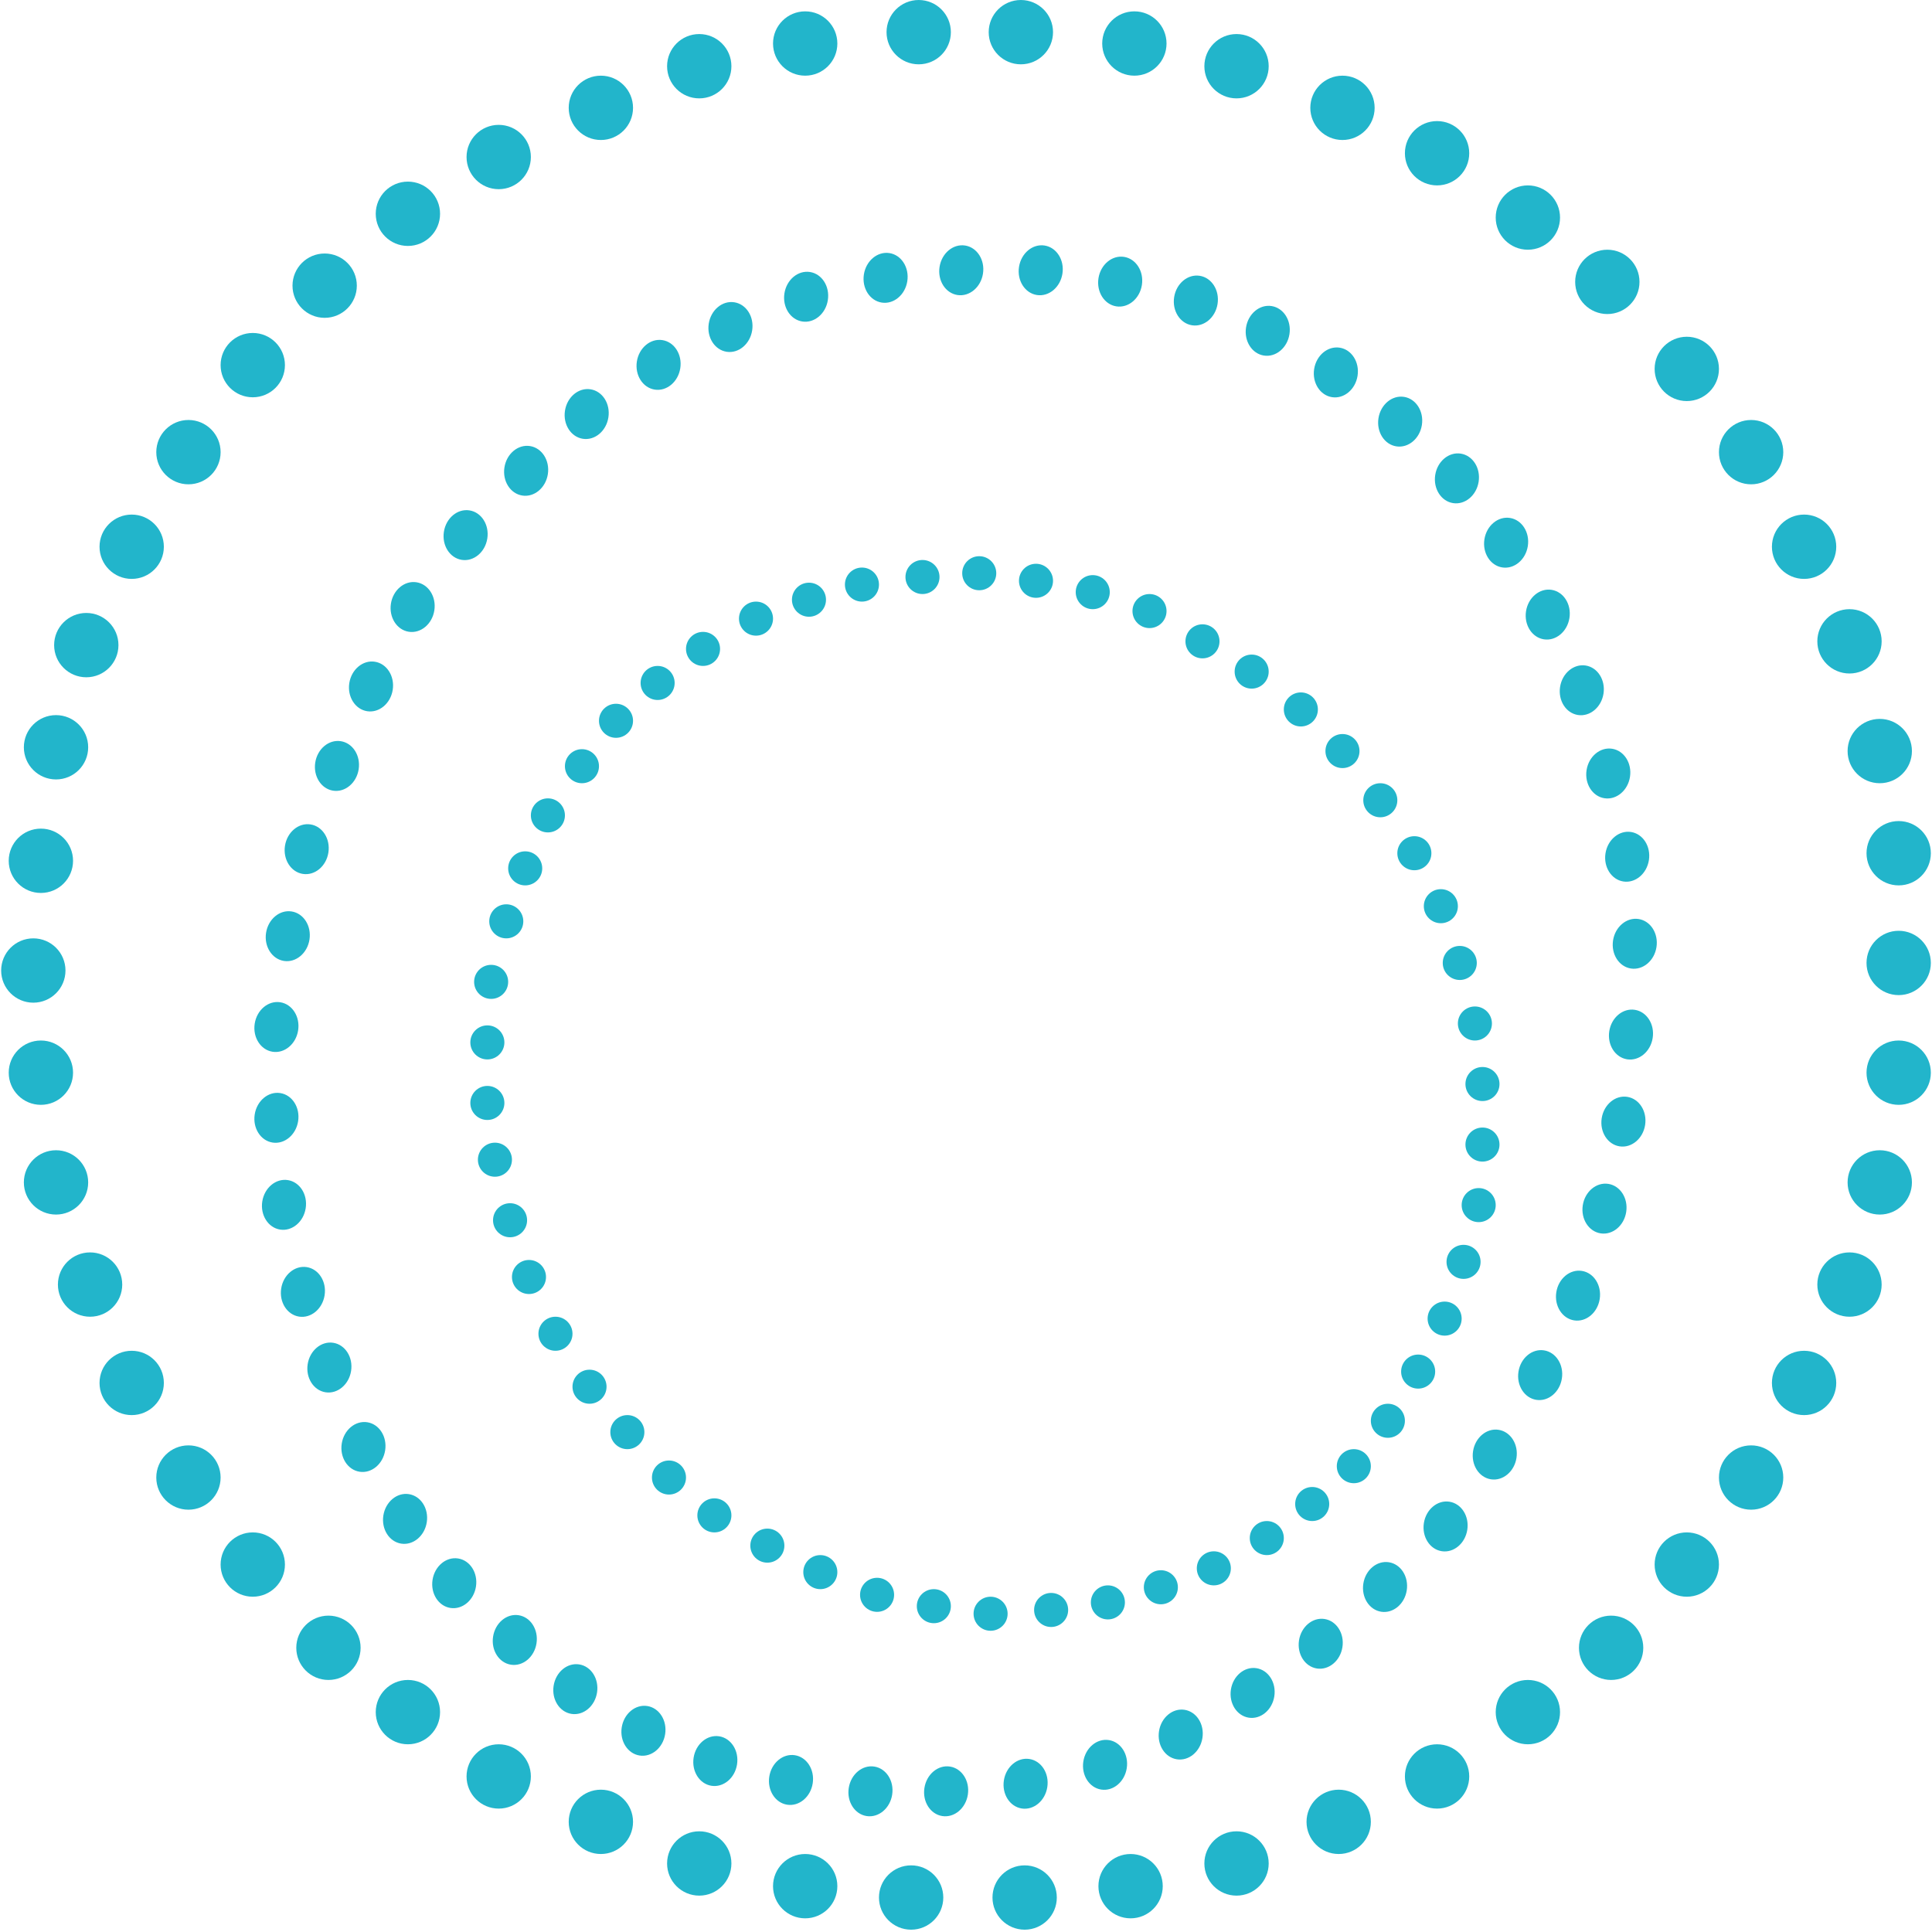 <svg width="509" height="509" viewBox="0 0 509 509" fill="none" xmlns="http://www.w3.org/2000/svg">
<path d="M399.527 384.1C398.97 387.702 395.957 390.225 392.798 389.736C389.639 389.247 387.53 385.931 388.087 382.33C388.645 378.729 391.658 376.206 394.817 376.695C397.976 377.184 400.085 380.499 399.527 384.1Z" fill="#22B5CB"/>
<path d="M411.489 363.167C410.932 366.768 407.919 369.291 404.76 368.802C401.601 368.313 399.492 364.997 400.05 361.396C400.607 357.795 403.62 355.272 406.779 355.761C409.938 356.25 412.047 359.566 411.489 363.167Z" fill="#22B5CB"/>
<path d="M421.458 342.233C420.9 345.834 417.888 348.357 414.729 347.868C411.57 347.379 409.461 344.064 410.018 340.462C410.575 336.861 413.588 334.338 416.747 334.827C419.906 335.316 422.015 338.632 421.458 342.233Z" fill="#22B5CB"/>
<path d="M428.436 319.306C427.878 322.907 424.865 325.43 421.706 324.941C418.547 324.452 416.438 321.136 416.996 317.535C417.553 313.934 420.566 311.411 423.725 311.9C426.884 312.389 428.993 315.705 428.436 319.306Z" fill="#22B5CB"/>
<path d="M433.42 296.378C432.862 299.98 429.85 302.503 426.691 302.014C423.532 301.525 421.423 298.209 421.98 294.608C422.537 291.007 425.55 288.484 428.709 288.973C431.868 289.461 433.977 292.777 433.42 296.378Z" fill="#22B5CB"/>
<path d="M435.413 273.451C434.856 277.052 431.843 279.575 428.684 279.086C425.525 278.597 423.416 275.282 423.974 271.68C424.531 268.079 427.544 265.556 430.703 266.045C433.862 266.534 435.971 269.85 435.413 273.451Z" fill="#22B5CB"/>
<path d="M436.41 249.527C435.853 253.128 432.84 255.651 429.681 255.162C426.522 254.673 424.413 251.357 424.971 247.756C425.528 244.155 428.541 241.632 431.7 242.121C434.859 242.61 436.968 245.926 436.41 249.527Z" fill="#22B5CB"/>
<path d="M434.417 226.6C433.859 230.201 430.847 232.724 427.688 232.235C424.529 231.746 422.42 228.43 422.977 224.829C423.534 221.228 426.547 218.705 429.706 219.194C432.865 219.683 434.974 222.998 434.417 226.6Z" fill="#22B5CB"/>
<path d="M429.432 204.669C428.875 208.27 425.862 210.793 422.703 210.304C419.544 209.815 417.435 206.499 417.993 202.898C418.55 199.297 421.563 196.774 424.722 197.263C427.881 197.752 429.99 201.068 429.432 204.669Z" fill="#22B5CB"/>
<path d="M422.455 182.738C421.897 186.34 418.884 188.863 415.725 188.374C412.566 187.885 410.457 184.569 411.015 180.968C411.572 177.367 414.585 174.844 417.744 175.333C420.903 175.822 423.012 179.137 422.455 182.738Z" fill="#22B5CB"/>
<path d="M413.483 162.802C412.926 166.403 409.913 168.926 406.754 168.437C403.595 167.948 401.486 164.632 402.043 161.031C402.601 157.43 405.613 154.907 408.772 155.396C411.931 155.885 414.04 159.2 413.483 162.802Z" fill="#22B5CB"/>
<path d="M402.518 143.862C401.96 147.463 398.948 149.986 395.789 149.497C392.63 149.008 390.521 145.692 391.078 142.091C391.635 138.49 394.648 135.967 397.807 136.456C400.966 136.945 403.075 140.26 402.518 143.862Z" fill="#22B5CB"/>
<path d="M389.559 126.915C389.001 130.517 385.989 133.04 382.83 132.551C379.671 132.062 377.562 128.746 378.119 125.145C378.676 121.543 381.689 119.021 384.848 119.509C388.007 119.998 390.116 123.314 389.559 126.915Z" fill="#22B5CB"/>
<path d="M374.606 111.963C374.049 115.564 371.036 118.087 367.877 117.598C364.718 117.109 362.609 113.793 363.166 110.192C363.724 106.591 366.737 104.068 369.896 104.557C373.055 105.046 375.164 108.362 374.606 111.963Z" fill="#22B5CB"/>
<path d="M357.66 99.004C357.102 102.605 354.09 105.128 350.931 104.639C347.772 104.15 345.663 100.834 346.22 97.233C346.778 93.632 349.79 91.109 352.949 91.598C356.108 92.087 358.217 95.403 357.66 99.004Z" fill="#22B5CB"/>
<path d="M339.717 88.039C339.159 91.64 336.147 94.163 332.988 93.674C329.829 93.185 327.72 89.869 328.277 86.268C328.834 82.667 331.847 80.144 335.006 80.633C338.165 81.122 340.274 84.437 339.717 88.039Z" fill="#22B5CB"/>
<path d="M320.777 80.064C320.219 83.665 317.207 86.188 314.048 85.699C310.889 85.21 308.78 81.894 309.337 78.293C309.894 74.692 312.907 72.169 316.066 72.658C319.225 73.147 321.334 76.463 320.777 80.064Z" fill="#22B5CB"/>
<path d="M300.84 75.08C300.282 78.681 297.27 81.204 294.111 80.715C290.952 80.226 288.843 76.91 289.4 73.309C289.958 69.708 292.97 67.185 296.129 67.674C299.288 68.163 301.397 71.478 300.84 75.08Z" fill="#22B5CB"/>
<path d="M279.906 72.089C279.349 75.69 276.336 78.213 273.177 77.724C270.018 77.235 267.909 73.92 268.466 70.318C269.024 66.717 272.037 64.194 275.196 64.683C278.355 65.172 280.464 68.488 279.906 72.089Z" fill="#22B5CB"/>
<path d="M258.973 72.089C258.415 75.69 255.402 78.213 252.243 77.724C249.084 77.235 246.975 73.92 247.533 70.318C248.09 66.717 251.103 64.194 254.262 64.683C257.421 65.172 259.53 68.488 258.973 72.089Z" fill="#22B5CB"/>
<path d="M239.036 74.083C238.478 77.684 235.466 80.207 232.307 79.718C229.148 79.229 227.039 75.913 227.596 72.312C228.153 68.711 231.166 66.188 234.325 66.677C237.484 67.166 239.593 70.482 239.036 74.083Z" fill="#22B5CB"/>
<path d="M218.102 79.067C217.545 82.668 214.532 85.191 211.373 84.702C208.214 84.213 206.105 80.897 206.662 77.296C207.22 73.695 210.232 71.172 213.391 71.661C216.55 72.15 218.659 75.466 218.102 79.067Z" fill="#22B5CB"/>
<path d="M198.165 87.042C197.608 90.643 194.595 93.166 191.436 92.677C188.277 92.188 186.168 88.872 186.726 85.271C187.283 81.67 190.296 79.147 193.455 79.636C196.614 80.125 198.723 83.441 198.165 87.042Z" fill="#22B5CB"/>
<path d="M179.225 97.01C178.668 100.611 175.655 103.134 172.496 102.645C169.337 102.156 167.228 98.841 167.786 95.239C168.343 91.638 171.356 89.115 174.515 89.604C177.674 90.093 179.783 93.409 179.225 97.01Z" fill="#22B5CB"/>
<path d="M160.285 109.969C159.728 113.57 156.715 116.093 153.556 115.604C150.397 115.115 148.288 111.8 148.846 108.198C149.403 104.597 152.416 102.074 155.575 102.563C158.734 103.052 160.843 106.368 160.285 109.969Z" fill="#22B5CB"/>
<path d="M144.336 124.922C143.778 128.523 140.766 131.046 137.607 130.557C134.448 130.068 132.339 126.752 132.896 123.151C133.453 119.55 136.466 117.027 139.625 117.516C142.784 118.005 144.893 121.32 144.336 124.922Z" fill="#22B5CB"/>
<path d="M128.386 141.868C127.829 145.469 124.816 147.992 121.657 147.503C118.498 147.014 116.389 143.698 116.947 140.097C117.504 136.496 120.517 133.973 123.676 134.462C126.835 134.951 128.944 138.267 128.386 141.868Z" fill="#22B5CB"/>
<path d="M114.431 160.808C113.873 164.409 110.86 166.932 107.701 166.443C104.542 165.954 102.433 162.638 102.991 159.037C103.548 155.436 106.561 152.913 109.72 153.402C112.879 153.891 114.988 157.207 114.431 160.808Z" fill="#22B5CB"/>
<path d="M103.465 181.742C102.908 185.343 99.895 187.866 96.736 187.377C93.577 186.888 91.468 183.572 92.026 179.971C92.583 176.37 95.596 173.847 98.755 174.336C101.914 174.825 104.023 178.14 103.465 181.742Z" fill="#22B5CB"/>
<path d="M94.494 202.675C93.936 206.277 90.924 208.8 87.765 208.311C84.606 207.822 82.497 204.506 83.054 200.905C83.611 197.303 86.624 194.78 89.783 195.269C92.942 195.758 95.051 199.074 94.494 202.675Z" fill="#22B5CB"/>
<path d="M86.519 224.606C85.962 228.207 82.949 230.73 79.79 230.241C76.631 229.752 74.522 226.436 75.079 222.835C75.637 219.234 78.649 216.711 81.808 217.2C84.967 217.689 87.076 221.005 86.519 224.606Z" fill="#22B5CB"/>
<path d="M81.535 247.533C80.977 251.134 77.965 253.657 74.806 253.168C71.647 252.679 69.538 249.364 70.095 245.762C70.653 242.161 73.665 239.638 76.824 240.127C79.983 240.616 82.092 243.932 81.535 247.533Z" fill="#22B5CB"/>
<path d="M78.544 271.457C77.987 275.059 74.974 277.582 71.815 277.093C68.656 276.604 66.547 273.288 67.105 269.687C67.662 266.085 70.675 263.563 73.834 264.051C76.993 264.54 79.102 267.856 78.544 271.457Z" fill="#22B5CB"/>
<path d="M78.544 295.382C77.987 298.983 74.974 301.506 71.815 301.017C68.656 300.528 66.547 297.212 67.105 293.611C67.662 290.01 70.675 287.487 73.834 287.976C76.993 288.465 79.102 291.78 78.544 295.382Z" fill="#22B5CB"/>
<path d="M80.538 318.309C79.981 321.91 76.968 324.433 73.809 323.944C70.65 323.455 68.541 320.139 69.098 316.538C69.656 312.937 72.668 310.414 75.827 310.903C78.986 311.392 81.095 314.708 80.538 318.309Z" fill="#22B5CB"/>
<path d="M85.522 341.236C84.965 344.837 81.952 347.36 78.793 346.872C75.634 346.383 73.525 343.067 74.082 339.466C74.64 335.864 77.653 333.341 80.812 333.83C83.971 334.319 86.08 337.635 85.522 341.236Z" fill="#22B5CB"/>
<path d="M92.5 361.173C91.943 364.774 88.93 367.297 85.771 366.808C82.612 366.319 80.503 363.004 81.06 359.402C81.618 355.801 84.63 353.278 87.79 353.767C90.948 354.256 93.057 357.572 92.5 361.173Z" fill="#22B5CB"/>
<path d="M101.472 382.107C100.914 385.708 97.901 388.231 94.742 387.742C91.584 387.253 89.475 383.937 90.032 380.336C90.589 376.735 93.602 374.212 96.761 374.701C99.92 375.19 102.029 378.506 101.472 382.107Z" fill="#22B5CB"/>
<path d="M112.437 401.047C111.879 404.648 108.867 407.171 105.708 406.682C102.549 406.193 100.44 402.877 100.997 399.276C101.555 395.675 104.567 393.152 107.726 393.641C110.885 394.13 112.994 397.446 112.437 401.047Z" fill="#22B5CB"/>
<path d="M125.396 417.993C124.838 421.594 121.826 424.117 118.667 423.628C115.508 423.139 113.399 419.824 113.956 416.222C114.513 412.621 117.526 410.098 120.685 410.587C123.844 411.076 125.953 414.392 125.396 417.993Z" fill="#22B5CB"/>
<path d="M141.345 432.946C140.788 436.547 137.775 439.07 134.616 438.581C131.457 438.092 129.348 434.776 129.906 431.175C130.463 427.574 133.476 425.051 136.635 425.54C139.794 426.029 141.903 429.344 141.345 432.946Z" fill="#22B5CB"/>
<path d="M157.295 445.905C156.737 449.506 153.725 452.029 150.566 451.54C147.407 451.051 145.298 447.735 145.855 444.134C146.412 440.533 149.425 438.01 152.584 438.499C155.743 438.988 157.852 442.303 157.295 445.905Z" fill="#22B5CB"/>
<path d="M175.238 456.87C174.68 460.471 171.668 462.994 168.509 462.505C165.35 462.016 163.241 458.7 163.798 455.099C164.356 451.498 167.368 448.975 170.527 449.464C173.686 449.953 175.795 453.269 175.238 456.87Z" fill="#22B5CB"/>
<path d="M194.178 464.845C193.62 468.446 190.608 470.969 187.449 470.48C184.29 469.991 182.181 466.675 182.738 463.074C183.296 459.473 186.308 456.95 189.467 457.439C192.626 457.928 194.735 461.243 194.178 464.845Z" fill="#22B5CB"/>
<path d="M214.115 469.829C213.557 473.43 210.545 475.953 207.386 475.464C204.227 474.975 202.118 471.659 202.675 468.058C203.232 464.457 206.245 461.934 209.404 462.423C212.563 462.912 214.672 466.228 214.115 469.829Z" fill="#22B5CB"/>
<path d="M235.048 472.819C234.491 476.421 231.478 478.944 228.319 478.455C225.16 477.966 223.051 474.65 223.609 471.049C224.166 467.447 227.179 464.924 230.338 465.413C233.497 465.902 235.606 469.218 235.048 472.819Z" fill="#22B5CB"/>
<path d="M254.985 472.819C254.428 476.421 251.415 478.944 248.256 478.455C245.097 477.966 242.988 474.65 243.545 471.049C244.103 467.447 247.116 464.924 250.275 465.413C253.434 465.902 255.543 469.218 254.985 472.819Z" fill="#22B5CB"/>
<path d="M275.919 470.826C275.361 474.427 272.349 476.95 269.19 476.461C266.031 475.972 263.922 472.656 264.479 469.055C265.037 465.454 268.049 462.931 271.208 463.42C274.367 463.909 276.476 467.224 275.919 470.826Z" fill="#22B5CB"/>
<path d="M296.853 465.841C296.295 469.443 293.282 471.966 290.123 471.477C286.964 470.988 284.855 467.672 285.413 464.071C285.97 460.47 288.983 457.947 292.142 458.436C295.301 458.925 297.41 462.24 296.853 465.841Z" fill="#22B5CB"/>
<path d="M316.789 457.867C316.232 461.468 313.219 463.991 310.06 463.502C306.901 463.013 304.792 459.697 305.35 456.096C305.907 452.495 308.92 449.972 312.079 450.461C315.238 450.95 317.347 454.266 316.789 457.867Z" fill="#22B5CB"/>
<path d="M335.729 446.901C335.172 450.503 332.159 453.026 329 452.537C325.841 452.048 323.732 448.732 324.29 445.131C324.847 441.53 327.86 439.007 331.019 439.496C334.178 439.985 336.287 443.3 335.729 446.901Z" fill="#22B5CB"/>
<path d="M353.672 433.943C353.115 437.544 350.102 440.067 346.943 439.578C343.784 439.089 341.675 435.773 342.233 432.172C342.79 428.571 345.803 426.048 348.962 426.537C352.121 427.026 354.23 430.341 353.672 433.943Z" fill="#22B5CB"/>
<path d="M370.619 418.99C370.061 422.591 367.049 425.114 363.89 424.625C360.731 424.136 358.622 420.82 359.179 417.219C359.736 413.618 362.749 411.095 365.908 411.584C369.067 412.073 371.176 415.389 370.619 418.99Z" fill="#22B5CB"/>
<path d="M386.568 403.04C386.011 406.642 382.998 409.165 379.839 408.676C376.68 408.187 374.571 404.871 375.129 401.27C375.686 397.669 378.699 395.146 381.858 395.635C385.017 396.124 387.126 399.439 386.568 403.04Z" fill="#22B5CB"/>
<path d="M192.695 490.944C192.695 495.624 188.902 499.418 184.222 499.418C179.542 499.418 175.749 495.624 175.749 490.944C175.749 486.265 179.542 482.471 184.222 482.471C188.902 482.471 192.695 486.265 192.695 490.944Z" fill="#22B5CB"/>
<path d="M220.607 496.925C220.607 501.605 216.813 505.399 212.133 505.399C207.454 505.399 203.66 501.605 203.66 496.925C203.66 492.246 207.454 488.452 212.133 488.452C216.813 488.452 220.607 492.246 220.607 496.925Z" fill="#22B5CB"/>
<path d="M248.518 499.916C248.518 504.596 244.725 508.389 240.045 508.389C235.365 508.389 231.572 504.596 231.572 499.916C231.572 495.236 235.365 491.443 240.045 491.443C244.725 491.443 248.518 495.236 248.518 499.916Z" fill="#22B5CB"/>
<path d="M278.423 499.916C278.423 504.596 274.63 508.389 269.95 508.389C265.271 508.389 261.477 504.596 261.477 499.916C261.477 495.236 265.271 491.443 269.95 491.443C274.63 491.443 278.423 495.236 278.423 499.916Z" fill="#22B5CB"/>
<path d="M306.335 496.925C306.335 501.605 302.541 505.399 297.862 505.399C293.182 505.399 289.389 501.605 289.389 496.925C289.389 492.246 293.182 488.452 297.862 488.452C302.541 488.452 306.335 492.246 306.335 496.925Z" fill="#22B5CB"/>
<path d="M334.247 490.944C334.247 495.624 330.453 499.418 325.773 499.418C321.094 499.418 317.3 495.624 317.3 490.944C317.3 486.265 321.094 482.471 325.773 482.471C330.453 482.471 334.247 486.265 334.247 490.944Z" fill="#22B5CB"/>
<path d="M361.161 479.979C361.161 484.659 357.368 488.452 352.688 488.452C348.009 488.452 344.215 484.659 344.215 479.979C344.215 475.3 348.009 471.506 352.688 471.506C357.368 471.506 361.161 475.3 361.161 479.979Z" fill="#22B5CB"/>
<path d="M387.079 468.017C387.079 472.697 383.286 476.49 378.606 476.49C373.926 476.49 370.133 472.697 370.133 468.017C370.133 463.337 373.926 459.544 378.606 459.544C383.286 459.544 387.079 463.337 387.079 468.017Z" fill="#22B5CB"/>
<path d="M411.003 451.071C411.003 455.75 407.21 459.544 402.53 459.544C397.851 459.544 394.057 455.75 394.057 451.071C394.057 446.391 397.851 442.598 402.53 442.598C407.21 442.598 411.003 446.391 411.003 451.071Z" fill="#22B5CB"/>
<path d="M432.934 434.124C432.934 438.804 429.14 442.598 424.461 442.598C419.781 442.598 415.988 438.804 415.988 434.124C415.988 429.445 419.781 425.651 424.461 425.651C429.14 425.651 432.934 429.445 432.934 434.124Z" fill="#22B5CB"/>
<path d="M452.871 412.194C452.871 416.874 449.077 420.667 444.398 420.667C439.718 420.667 435.924 416.874 435.924 412.194C435.924 407.514 439.718 403.721 444.398 403.721C449.077 403.721 452.871 407.514 452.871 412.194Z" fill="#22B5CB"/>
<path d="M469.817 389.267C469.817 393.946 466.023 397.74 461.344 397.74C456.664 397.74 452.871 393.946 452.871 389.267C452.871 384.587 456.664 380.793 461.344 380.793C466.023 380.793 469.817 384.587 469.817 389.267Z" fill="#22B5CB"/>
<path d="M483.773 364.346C483.773 369.025 479.979 372.819 475.3 372.819C470.62 372.819 466.826 369.025 466.826 364.346C466.826 359.666 470.62 355.872 475.3 355.872C479.979 355.872 483.773 359.666 483.773 364.346Z" fill="#22B5CB"/>
<path d="M495.735 338.428C495.735 343.107 491.941 346.901 487.262 346.901C482.582 346.901 478.789 343.107 478.789 338.428C478.789 333.748 482.582 329.955 487.262 329.955C491.941 329.955 495.735 333.748 495.735 338.428Z" fill="#22B5CB"/>
<path d="M503.71 311.513C503.71 316.193 499.916 319.986 495.236 319.986C490.557 319.986 486.763 316.193 486.763 311.513C486.763 306.833 490.557 303.04 495.236 303.04C499.916 303.04 503.71 306.833 503.71 311.513Z" fill="#22B5CB"/>
<path d="M508.694 282.605C508.694 287.284 504.9 291.078 500.221 291.078C495.541 291.078 491.748 287.284 491.748 282.605C491.748 277.925 495.541 274.131 500.221 274.131C504.9 274.131 508.694 277.925 508.694 282.605Z" fill="#22B5CB"/>
<path d="M508.694 253.696C508.694 258.376 504.9 262.169 500.221 262.169C495.541 262.169 491.748 258.376 491.748 253.696C491.748 249.017 495.541 245.223 500.221 245.223C504.9 245.223 508.694 249.017 508.694 253.696Z" fill="#22B5CB"/>
<path d="M508.694 224.788C508.694 229.467 504.9 233.261 500.221 233.261C495.541 233.261 491.748 229.467 491.748 224.788C491.748 220.108 495.541 216.315 500.221 216.315C504.9 216.315 508.694 220.108 508.694 224.788Z" fill="#22B5CB"/>
<path d="M503.71 197.873C503.71 202.553 499.916 206.346 495.236 206.346C490.557 206.346 486.763 202.553 486.763 197.873C486.763 193.193 490.557 189.4 495.236 189.4C499.916 189.4 503.71 193.193 503.71 197.873Z" fill="#22B5CB"/>
<path d="M495.735 168.965C495.735 173.644 491.941 177.438 487.262 177.438C482.582 177.438 478.789 173.644 478.789 168.965C478.789 164.285 482.582 160.491 487.262 160.491C491.941 160.491 495.735 164.285 495.735 168.965Z" fill="#22B5CB"/>
<path d="M483.773 144.044C483.773 148.723 479.979 152.517 475.3 152.517C470.62 152.517 466.826 148.723 466.826 144.044C466.826 139.364 470.62 135.57 475.3 135.57C479.979 135.57 483.773 139.364 483.773 144.044Z" fill="#22B5CB"/>
<path d="M469.817 119.123C469.817 123.802 466.023 127.596 461.344 127.596C456.664 127.596 452.871 123.802 452.871 119.123C452.871 114.443 456.664 110.649 461.344 110.649C466.023 110.649 469.817 114.443 469.817 119.123Z" fill="#22B5CB"/>
<path d="M452.871 97.192C452.871 101.872 449.077 105.665 444.398 105.665C439.718 105.665 435.924 101.872 435.924 97.192C435.924 92.512 439.718 88.719 444.398 88.719C449.077 88.719 452.871 92.512 452.871 97.192Z" fill="#22B5CB"/>
<path d="M431.937 74.265C431.937 78.944 428.144 82.738 423.464 82.738C418.784 82.738 414.991 78.944 414.991 74.265C414.991 69.585 418.784 65.791 423.464 65.791C428.144 65.791 431.937 69.585 431.937 74.265Z" fill="#22B5CB"/>
<path d="M411.003 57.318C411.003 61.998 407.21 65.791 402.53 65.791C397.851 65.791 394.057 61.998 394.057 57.318C394.057 52.639 397.851 48.845 402.53 48.845C407.21 48.845 411.003 52.639 411.003 57.318Z" fill="#22B5CB"/>
<path d="M387.079 40.372C387.079 45.052 383.286 48.845 378.606 48.845C373.926 48.845 370.133 45.052 370.133 40.372C370.133 35.693 373.926 31.899 378.606 31.899C383.286 31.899 387.079 35.693 387.079 40.372Z" fill="#22B5CB"/>
<path d="M362.158 28.41C362.158 33.09 358.365 36.883 353.685 36.883C349.005 36.883 345.212 33.09 345.212 28.41C345.212 23.73 349.005 19.937 353.685 19.937C358.365 19.937 362.158 23.73 362.158 28.41Z" fill="#22B5CB"/>
<path d="M334.247 17.445C334.247 22.124 330.453 25.918 325.773 25.918C321.094 25.918 317.3 22.124 317.3 17.445C317.3 12.765 321.094 8.972 325.773 8.972C330.453 8.972 334.247 12.765 334.247 17.445Z" fill="#22B5CB"/>
<path d="M307.332 11.464C307.332 16.143 303.538 19.937 298.859 19.937C294.179 19.937 290.386 16.143 290.386 11.464C290.386 6.784 294.179 2.991 298.859 2.991C303.538 2.991 307.332 6.784 307.332 11.464Z" fill="#22B5CB"/>
<path d="M277.427 8.473C277.427 13.153 273.633 16.946 268.953 16.946C264.274 16.946 260.48 13.153 260.48 8.473C260.48 3.794 264.274 0 268.953 0C273.633 0 277.427 3.794 277.427 8.473Z" fill="#22B5CB"/>
<path d="M250.512 8.473C250.512 13.153 246.718 16.946 242.039 16.946C237.359 16.946 233.566 13.153 233.566 8.473C233.566 3.794 237.359 0 242.039 0C246.718 0 250.512 3.794 250.512 8.473Z" fill="#22B5CB"/>
<path d="M220.607 11.464C220.607 16.143 216.813 19.937 212.133 19.937C207.454 19.937 203.66 16.143 203.66 11.464C203.66 6.784 207.454 2.991 212.133 2.991C216.813 2.991 220.607 6.784 220.607 11.464Z" fill="#22B5CB"/>
<path d="M192.695 17.445C192.695 22.124 188.902 25.918 184.222 25.918C179.542 25.918 175.749 22.124 175.749 17.445C175.749 12.765 179.542 8.972 184.222 8.972C188.902 8.972 192.695 12.765 192.695 17.445Z" fill="#22B5CB"/>
<path d="M166.777 28.41C166.777 33.09 162.984 36.883 158.304 36.883C153.624 36.883 149.831 33.09 149.831 28.41C149.831 23.73 153.624 19.937 158.304 19.937C162.984 19.937 166.777 23.73 166.777 28.41Z" fill="#22B5CB"/>
<path d="M139.862 41.369C139.862 46.048 136.069 49.842 131.389 49.842C126.71 49.842 122.916 46.048 122.916 41.369C122.916 36.689 126.71 32.896 131.389 32.896C136.069 32.896 139.862 36.689 139.862 41.369Z" fill="#22B5CB"/>
<path d="M115.938 56.322C115.938 61.001 112.145 64.795 107.465 64.795C102.786 64.795 98.992 61.001 98.992 56.322C98.992 51.642 102.786 47.848 107.465 47.848C112.145 47.848 115.938 51.642 115.938 56.322Z" fill="#22B5CB"/>
<path d="M94.008 75.261C94.008 79.941 90.214 83.735 85.535 83.735C80.855 83.735 77.061 79.941 77.061 75.261C77.061 70.582 80.855 66.788 85.535 66.788C90.214 66.788 94.008 70.582 94.008 75.261Z" fill="#22B5CB"/>
<path d="M75.068 96.195C75.068 100.875 71.274 104.668 66.595 104.668C61.915 104.668 58.121 100.875 58.121 96.195C58.121 91.516 61.915 87.722 66.595 87.722C71.274 87.722 75.068 91.516 75.068 96.195Z" fill="#22B5CB"/>
<path d="M58.121 119.123C58.121 123.802 54.328 127.596 49.648 127.596C44.969 127.596 41.175 123.802 41.175 119.123C41.175 114.443 44.969 110.649 49.648 110.649C54.328 110.649 58.121 114.443 58.121 119.123Z" fill="#22B5CB"/>
<path d="M43.169 144.044C43.169 148.723 39.375 152.517 34.696 152.517C30.016 152.517 26.223 148.723 26.223 144.044C26.223 139.364 30.016 135.57 34.696 135.57C39.375 135.57 43.169 139.364 43.169 144.044Z" fill="#22B5CB"/>
<path d="M31.207 169.961C31.207 174.641 27.413 178.435 22.734 178.435C18.054 178.435 14.261 174.641 14.261 169.961C14.261 165.282 18.054 161.488 22.734 161.488C27.413 161.488 31.207 165.282 31.207 169.961Z" fill="#22B5CB"/>
<path d="M23.232 196.876C23.232 201.556 19.439 205.349 14.759 205.349C10.079 205.349 6.286 201.556 6.286 196.876C6.286 192.197 10.079 188.403 14.759 188.403C19.439 188.403 23.232 192.197 23.232 196.876Z" fill="#22B5CB"/>
<path d="M19.245 226.781C19.245 231.461 15.451 235.255 10.771 235.255C6.092 235.255 2.298 231.461 2.298 226.781C2.298 222.102 6.092 218.308 10.771 218.308C15.451 218.308 19.245 222.102 19.245 226.781Z" fill="#22B5CB"/>
<path d="M17.251 255.69C17.251 260.369 13.457 264.163 8.778 264.163C4.098 264.163 0.305 260.369 0.305 255.69C0.305 251.01 4.098 247.217 8.778 247.217C13.457 247.217 17.251 251.01 17.251 255.69Z" fill="#22B5CB"/>
<path d="M19.245 282.605C19.245 287.284 15.451 291.078 10.771 291.078C6.092 291.078 2.298 287.284 2.298 282.605C2.298 277.925 6.092 274.131 10.771 274.131C15.451 274.131 19.245 277.925 19.245 282.605Z" fill="#22B5CB"/>
<path d="M23.232 311.513C23.232 316.193 19.439 319.986 14.759 319.986C10.079 319.986 6.286 316.193 6.286 311.513C6.286 306.833 10.079 303.04 14.759 303.04C19.439 303.04 23.232 306.833 23.232 311.513Z" fill="#22B5CB"/>
<path d="M32.204 338.428C32.204 343.107 28.41 346.901 23.73 346.901C19.051 346.901 15.257 343.107 15.257 338.428C15.257 333.748 19.051 329.955 23.73 329.955C28.41 329.955 32.204 333.748 32.204 338.428Z" fill="#22B5CB"/>
<path d="M43.169 364.346C43.169 369.025 39.375 372.819 34.696 372.819C30.016 372.819 26.223 369.025 26.223 364.346C26.223 359.666 30.016 355.872 34.696 355.872C39.375 355.872 43.169 359.666 43.169 364.346Z" fill="#22B5CB"/>
<path d="M58.121 389.267C58.121 393.946 54.328 397.74 49.648 397.74C44.969 397.74 41.175 393.946 41.175 389.267C41.175 384.587 44.969 380.793 49.648 380.793C54.328 380.793 58.121 384.587 58.121 389.267Z" fill="#22B5CB"/>
<path d="M75.068 412.194C75.068 416.874 71.274 420.667 66.595 420.667C61.915 420.667 58.121 416.874 58.121 412.194C58.121 407.514 61.915 403.721 66.595 403.721C71.274 403.721 75.068 407.514 75.068 412.194Z" fill="#22B5CB"/>
<path d="M95.005 434.124C95.005 438.804 91.211 442.598 86.531 442.598C81.852 442.598 78.058 438.804 78.058 434.124C78.058 429.445 81.852 425.651 86.531 425.651C91.211 425.651 95.005 429.445 95.005 434.124Z" fill="#22B5CB"/>
<path d="M115.938 451.071C115.938 455.75 112.145 459.544 107.465 459.544C102.786 459.544 98.992 455.75 98.992 451.071C98.992 446.391 102.786 442.598 107.465 442.598C112.145 442.598 115.938 446.391 115.938 451.071Z" fill="#22B5CB"/>
<path d="M139.862 468.017C139.862 472.697 136.069 476.49 131.389 476.49C126.71 476.49 122.916 472.697 122.916 468.017C122.916 463.337 126.71 459.544 131.389 459.544C136.069 459.544 139.862 463.337 139.862 468.017Z" fill="#22B5CB"/>
<path d="M166.777 479.979C166.777 484.659 162.984 488.452 158.304 488.452C153.624 488.452 149.831 484.659 149.831 479.979C149.831 475.3 153.624 471.506 158.304 471.506C162.984 471.506 166.777 475.3 166.777 479.979Z" fill="#22B5CB"/>
<path d="M142.853 228.775C142.853 231.253 140.845 233.261 138.367 233.261C135.89 233.261 133.881 231.253 133.881 228.775C133.881 226.298 135.89 224.289 138.367 224.289C140.845 224.289 142.853 226.298 142.853 228.775Z" fill="#22B5CB"/>
<path d="M148.834 214.819C148.834 217.297 146.826 219.305 144.348 219.305C141.871 219.305 139.862 217.297 139.862 214.819C139.862 212.342 141.871 210.334 144.348 210.334C146.826 210.334 148.834 212.342 148.834 214.819Z" fill="#22B5CB"/>
<path d="M157.806 201.86C157.806 204.338 155.797 206.346 153.32 206.346C150.842 206.346 148.834 204.338 148.834 201.86C148.834 199.383 150.842 197.375 153.32 197.375C155.797 197.375 157.806 199.383 157.806 201.86Z" fill="#22B5CB"/>
<path d="M166.777 189.898C166.777 192.376 164.769 194.384 162.291 194.384C159.814 194.384 157.806 192.376 157.806 189.898C157.806 187.421 159.814 185.413 162.291 185.413C164.769 185.413 166.777 187.421 166.777 189.898Z" fill="#22B5CB"/>
<path d="M177.742 179.93C177.742 182.407 175.734 184.416 173.257 184.416C170.779 184.416 168.771 182.407 168.771 179.93C168.771 177.452 170.779 175.444 173.257 175.444C175.734 175.444 177.742 177.452 177.742 179.93Z" fill="#22B5CB"/>
<path d="M189.705 170.958C189.705 173.436 187.696 175.444 185.219 175.444C182.741 175.444 180.733 173.436 180.733 170.958C180.733 168.481 182.741 166.473 185.219 166.473C187.696 166.473 189.705 168.481 189.705 170.958Z" fill="#22B5CB"/>
<path d="M203.66 162.984C203.66 165.461 201.652 167.469 199.175 167.469C196.697 167.469 194.689 165.461 194.689 162.984C194.689 160.506 196.697 158.498 199.175 158.498C201.652 158.498 203.66 160.506 203.66 162.984Z" fill="#22B5CB"/>
<path d="M217.616 157.999C217.616 160.477 215.608 162.485 213.13 162.485C210.653 162.485 208.645 160.477 208.645 157.999C208.645 155.522 210.653 153.514 213.13 153.514C215.608 153.514 217.616 155.522 217.616 157.999Z" fill="#22B5CB"/>
<path d="M231.572 154.012C231.572 156.489 229.564 158.498 227.086 158.498C224.609 158.498 222.6 156.489 222.6 154.012C222.6 151.535 224.609 149.526 227.086 149.526C229.564 149.526 231.572 151.535 231.572 154.012Z" fill="#22B5CB"/>
<path d="M247.521 152.018C247.521 154.496 245.513 156.504 243.036 156.504C240.558 156.504 238.55 154.496 238.55 152.018C238.55 149.541 240.558 147.533 243.036 147.533C245.513 147.533 247.521 149.541 247.521 152.018Z" fill="#22B5CB"/>
<path d="M262.474 151.021C262.474 153.499 260.466 155.507 257.988 155.507C255.511 155.507 253.502 153.499 253.502 151.021C253.502 148.544 255.511 146.536 257.988 146.536C260.466 146.536 262.474 148.544 262.474 151.021Z" fill="#22B5CB"/>
<path d="M277.427 153.015C277.427 155.493 275.418 157.501 272.941 157.501C270.463 157.501 268.455 155.493 268.455 153.015C268.455 150.538 270.463 148.529 272.941 148.529C275.418 148.529 277.427 150.538 277.427 153.015Z" fill="#22B5CB"/>
<path d="M292.379 156.006C292.379 158.483 290.371 160.491 287.893 160.491C285.416 160.491 283.408 158.483 283.408 156.006C283.408 153.528 285.416 151.52 287.893 151.52C290.371 151.52 292.379 153.528 292.379 156.006Z" fill="#22B5CB"/>
<path d="M307.332 160.99C307.332 163.467 305.324 165.476 302.846 165.476C300.369 165.476 298.36 163.467 298.36 160.99C298.36 158.512 300.369 156.504 302.846 156.504C305.324 156.504 307.332 158.512 307.332 160.99Z" fill="#22B5CB"/>
<path d="M321.288 168.965C321.288 171.442 319.279 173.45 316.802 173.45C314.324 173.45 312.316 171.442 312.316 168.965C312.316 166.487 314.324 164.479 316.802 164.479C319.279 164.479 321.288 166.487 321.288 168.965Z" fill="#22B5CB"/>
<path d="M334.247 176.939C334.247 179.417 332.238 181.425 329.761 181.425C327.283 181.425 325.275 179.417 325.275 176.939C325.275 174.462 327.283 172.454 329.761 172.454C332.238 172.454 334.247 174.462 334.247 176.939Z" fill="#22B5CB"/>
<path d="M347.206 186.908C347.206 189.385 345.197 191.394 342.72 191.394C340.242 191.394 338.234 189.385 338.234 186.908C338.234 184.43 340.242 182.422 342.72 182.422C345.197 182.422 347.206 184.43 347.206 186.908Z" fill="#22B5CB"/>
<path d="M358.171 197.873C358.171 200.35 356.162 202.359 353.685 202.359C351.208 202.359 349.199 200.35 349.199 197.873C349.199 195.396 351.208 193.387 353.685 193.387C356.162 193.387 358.171 195.396 358.171 197.873Z" fill="#22B5CB"/>
<path d="M368.139 210.832C368.139 213.309 366.131 215.318 363.653 215.318C361.176 215.318 359.168 213.309 359.168 210.832C359.168 208.355 361.176 206.346 363.653 206.346C366.131 206.346 368.139 208.355 368.139 210.832Z" fill="#22B5CB"/>
<path d="M377.111 224.788C377.111 227.265 375.102 229.274 372.625 229.274C370.148 229.274 368.139 227.265 368.139 224.788C368.139 222.31 370.148 220.302 372.625 220.302C375.102 220.302 377.111 222.31 377.111 224.788Z" fill="#22B5CB"/>
<path d="M384.089 238.744C384.089 241.221 382.08 243.229 379.603 243.229C377.125 243.229 375.117 241.221 375.117 238.744C375.117 236.266 377.125 234.258 379.603 234.258C382.08 234.258 384.089 236.266 384.089 238.744Z" fill="#22B5CB"/>
<path d="M389.073 253.696C389.073 256.174 387.064 258.182 384.587 258.182C382.11 258.182 380.101 256.174 380.101 253.696C380.101 251.219 382.11 249.21 384.587 249.21C387.064 249.21 389.073 251.219 389.073 253.696Z" fill="#22B5CB"/>
<path d="M393.06 269.646C393.06 272.123 391.052 274.131 388.574 274.131C386.097 274.131 384.089 272.123 384.089 269.646C384.089 267.168 386.097 265.16 388.574 265.16C391.052 265.16 393.06 267.168 393.06 269.646Z" fill="#22B5CB"/>
<path d="M395.054 285.595C395.054 288.073 393.046 290.081 390.568 290.081C388.091 290.081 386.082 288.073 386.082 285.595C386.082 283.118 388.091 281.109 390.568 281.109C393.046 281.109 395.054 283.118 395.054 285.595Z" fill="#22B5CB"/>
<path d="M395.054 301.545C395.054 304.022 393.046 306.03 390.568 306.03C388.091 306.03 386.082 304.022 386.082 301.545C386.082 299.067 388.091 297.059 390.568 297.059C393.046 297.059 395.054 299.067 395.054 301.545Z" fill="#22B5CB"/>
<path d="M394.057 317.494C394.057 319.971 392.049 321.98 389.571 321.98C387.094 321.98 385.085 319.971 385.085 317.494C385.085 315.017 387.094 313.008 389.571 313.008C392.049 313.008 394.057 315.017 394.057 317.494Z" fill="#22B5CB"/>
<path d="M390.07 332.447C390.07 334.924 388.061 336.932 385.584 336.932C383.106 336.932 381.098 334.924 381.098 332.447C381.098 329.969 383.106 327.961 385.584 327.961C388.061 327.961 390.07 329.969 390.07 332.447Z" fill="#22B5CB"/>
<path d="M385.085 347.399C385.085 349.877 383.077 351.885 380.6 351.885C378.122 351.885 376.114 349.877 376.114 347.399C376.114 344.922 378.122 342.913 380.6 342.913C383.077 342.913 385.085 344.922 385.085 347.399Z" fill="#22B5CB"/>
<path d="M378.108 361.355C378.108 363.832 376.099 365.841 373.622 365.841C371.144 365.841 369.136 363.832 369.136 361.355C369.136 358.878 371.144 356.869 373.622 356.869C376.099 356.869 378.108 358.878 378.108 361.355Z" fill="#22B5CB"/>
<path d="M370.133 374.314C370.133 376.791 368.125 378.8 365.647 378.8C363.17 378.8 361.161 376.791 361.161 374.314C361.161 371.837 363.17 369.828 365.647 369.828C368.125 369.828 370.133 371.837 370.133 374.314Z" fill="#22B5CB"/>
<path d="M361.161 386.276C361.161 388.753 359.153 390.762 356.676 390.762C354.198 390.762 352.19 388.753 352.19 386.276C352.19 383.799 354.198 381.79 356.676 381.79C359.153 381.79 361.161 383.799 361.161 386.276Z" fill="#22B5CB"/>
<path d="M350.196 396.244C350.196 398.722 348.188 400.73 345.71 400.73C343.233 400.73 341.224 398.722 341.224 396.244C341.224 393.767 343.233 391.759 345.71 391.759C348.188 391.759 350.196 393.767 350.196 396.244Z" fill="#22B5CB"/>
<path d="M338.234 405.216C338.234 407.693 336.226 409.702 333.748 409.702C331.271 409.702 329.262 407.693 329.262 405.216C329.262 402.739 331.271 400.73 333.748 400.73C336.226 400.73 338.234 402.739 338.234 405.216Z" fill="#22B5CB"/>
<path d="M324.278 413.191C324.278 415.668 322.27 417.677 319.792 417.677C317.315 417.677 315.307 415.668 315.307 413.191C315.307 410.713 317.315 408.705 319.792 408.705C322.27 408.705 324.278 410.713 324.278 413.191Z" fill="#22B5CB"/>
<path d="M310.322 418.175C310.322 420.652 308.314 422.661 305.837 422.661C303.359 422.661 301.351 420.652 301.351 418.175C301.351 415.698 303.359 413.689 305.837 413.689C308.314 413.689 310.322 415.698 310.322 418.175Z" fill="#22B5CB"/>
<path d="M296.367 422.162C296.367 424.64 294.358 426.648 291.881 426.648C289.403 426.648 287.395 424.64 287.395 422.162C287.395 419.685 289.403 417.677 291.881 417.677C294.358 417.677 296.367 419.685 296.367 422.162Z" fill="#22B5CB"/>
<path d="M265.465 425.153C265.465 427.63 263.456 429.639 260.979 429.639C258.501 429.639 256.493 427.63 256.493 425.153C256.493 422.675 258.501 420.667 260.979 420.667C263.456 420.667 265.465 422.675 265.465 425.153Z" fill="#22B5CB"/>
<path d="M250.512 423.159C250.512 425.637 248.504 427.645 246.026 427.645C243.549 427.645 241.54 425.637 241.54 423.159C241.54 420.682 243.549 418.673 246.026 418.673C248.504 418.673 250.512 420.682 250.512 423.159Z" fill="#22B5CB"/>
<path d="M235.559 420.169C235.559 422.646 233.551 424.654 231.073 424.654C228.596 424.654 226.588 422.646 226.588 420.169C226.588 417.691 228.596 415.683 231.073 415.683C233.551 415.683 235.559 417.691 235.559 420.169Z" fill="#22B5CB"/>
<path d="M220.607 414.188C220.607 416.665 218.598 418.673 216.121 418.673C213.643 418.673 211.635 416.665 211.635 414.188C211.635 411.71 213.643 409.702 216.121 409.702C218.598 409.702 220.607 411.71 220.607 414.188Z" fill="#22B5CB"/>
<path d="M206.651 407.21C206.651 409.687 204.643 411.696 202.165 411.696C199.688 411.696 197.679 409.687 197.679 407.21C197.679 404.732 199.688 402.724 202.165 402.724C204.643 402.724 206.651 404.732 206.651 407.21Z" fill="#22B5CB"/>
<path d="M192.695 399.235C192.695 401.712 190.687 403.721 188.209 403.721C185.732 403.721 183.724 401.712 183.724 399.235C183.724 396.758 185.732 394.749 188.209 394.749C190.687 394.749 192.695 396.758 192.695 399.235Z" fill="#22B5CB"/>
<path d="M180.733 389.267C180.733 391.744 178.725 393.752 176.247 393.752C173.77 393.752 171.761 391.744 171.761 389.267C171.761 386.789 173.77 384.781 176.247 384.781C178.725 384.781 180.733 386.789 180.733 389.267Z" fill="#22B5CB"/>
<path d="M169.768 377.305C169.768 379.782 167.759 381.79 165.282 381.79C162.805 381.79 160.796 379.782 160.796 377.305C160.796 374.827 162.805 372.819 165.282 372.819C167.759 372.819 169.768 374.827 169.768 377.305Z" fill="#22B5CB"/>
<path d="M159.799 365.342C159.799 367.82 157.791 369.828 155.314 369.828C152.836 369.828 150.828 367.82 150.828 365.342C150.828 362.865 152.836 360.857 155.314 360.857C157.791 360.857 159.799 362.865 159.799 365.342Z" fill="#22B5CB"/>
<path d="M150.828 351.387C150.828 353.864 148.819 355.872 146.342 355.872C143.865 355.872 141.856 353.864 141.856 351.387C141.856 348.909 143.865 346.901 146.342 346.901C148.819 346.901 150.828 348.909 150.828 351.387Z" fill="#22B5CB"/>
<path d="M143.85 336.434C143.85 338.911 141.842 340.92 139.364 340.92C136.887 340.92 134.878 338.911 134.878 336.434C134.878 333.957 136.887 331.948 139.364 331.948C141.842 331.948 143.85 333.957 143.85 336.434Z" fill="#22B5CB"/>
<path d="M138.866 321.481C138.866 323.959 136.857 325.967 134.38 325.967C131.902 325.967 129.894 323.959 129.894 321.481C129.894 319.004 131.902 316.996 134.38 316.996C136.857 316.996 138.866 319.004 138.866 321.481Z" fill="#22B5CB"/>
<path d="M134.878 305.532C134.878 308.009 132.87 310.018 130.393 310.018C127.915 310.018 125.907 308.009 125.907 305.532C125.907 303.054 127.915 301.046 130.393 301.046C132.87 301.046 134.878 303.054 134.878 305.532Z" fill="#22B5CB"/>
<path d="M132.885 290.579C132.885 293.057 130.876 295.065 128.399 295.065C125.921 295.065 123.913 293.057 123.913 290.579C123.913 288.102 125.921 286.094 128.399 286.094C130.876 286.094 132.885 288.102 132.885 290.579Z" fill="#22B5CB"/>
<path d="M132.885 274.63C132.885 277.107 130.876 279.116 128.399 279.116C125.921 279.116 123.913 277.107 123.913 274.63C123.913 272.152 125.921 270.144 128.399 270.144C130.876 270.144 132.885 272.152 132.885 274.63Z" fill="#22B5CB"/>
<path d="M133.881 258.68C133.881 261.158 131.873 263.166 129.396 263.166C126.918 263.166 124.91 261.158 124.91 258.68C124.91 256.203 126.918 254.195 129.396 254.195C131.873 254.195 133.881 256.203 133.881 258.68Z" fill="#22B5CB"/>
<path d="M137.869 242.731C137.869 245.208 135.86 247.217 133.383 247.217C130.906 247.217 128.897 245.208 128.897 242.731C128.897 240.253 130.906 238.245 133.383 238.245C135.86 238.245 137.869 240.253 137.869 242.731Z" fill="#22B5CB"/>
<path d="M281.414 424.156C281.414 426.633 279.406 428.642 276.928 428.642C274.451 428.642 272.442 426.633 272.442 424.156C272.442 421.679 274.451 419.67 276.928 419.67C279.406 419.67 281.414 421.679 281.414 424.156Z" fill="#22B5CB"/>
</svg>
